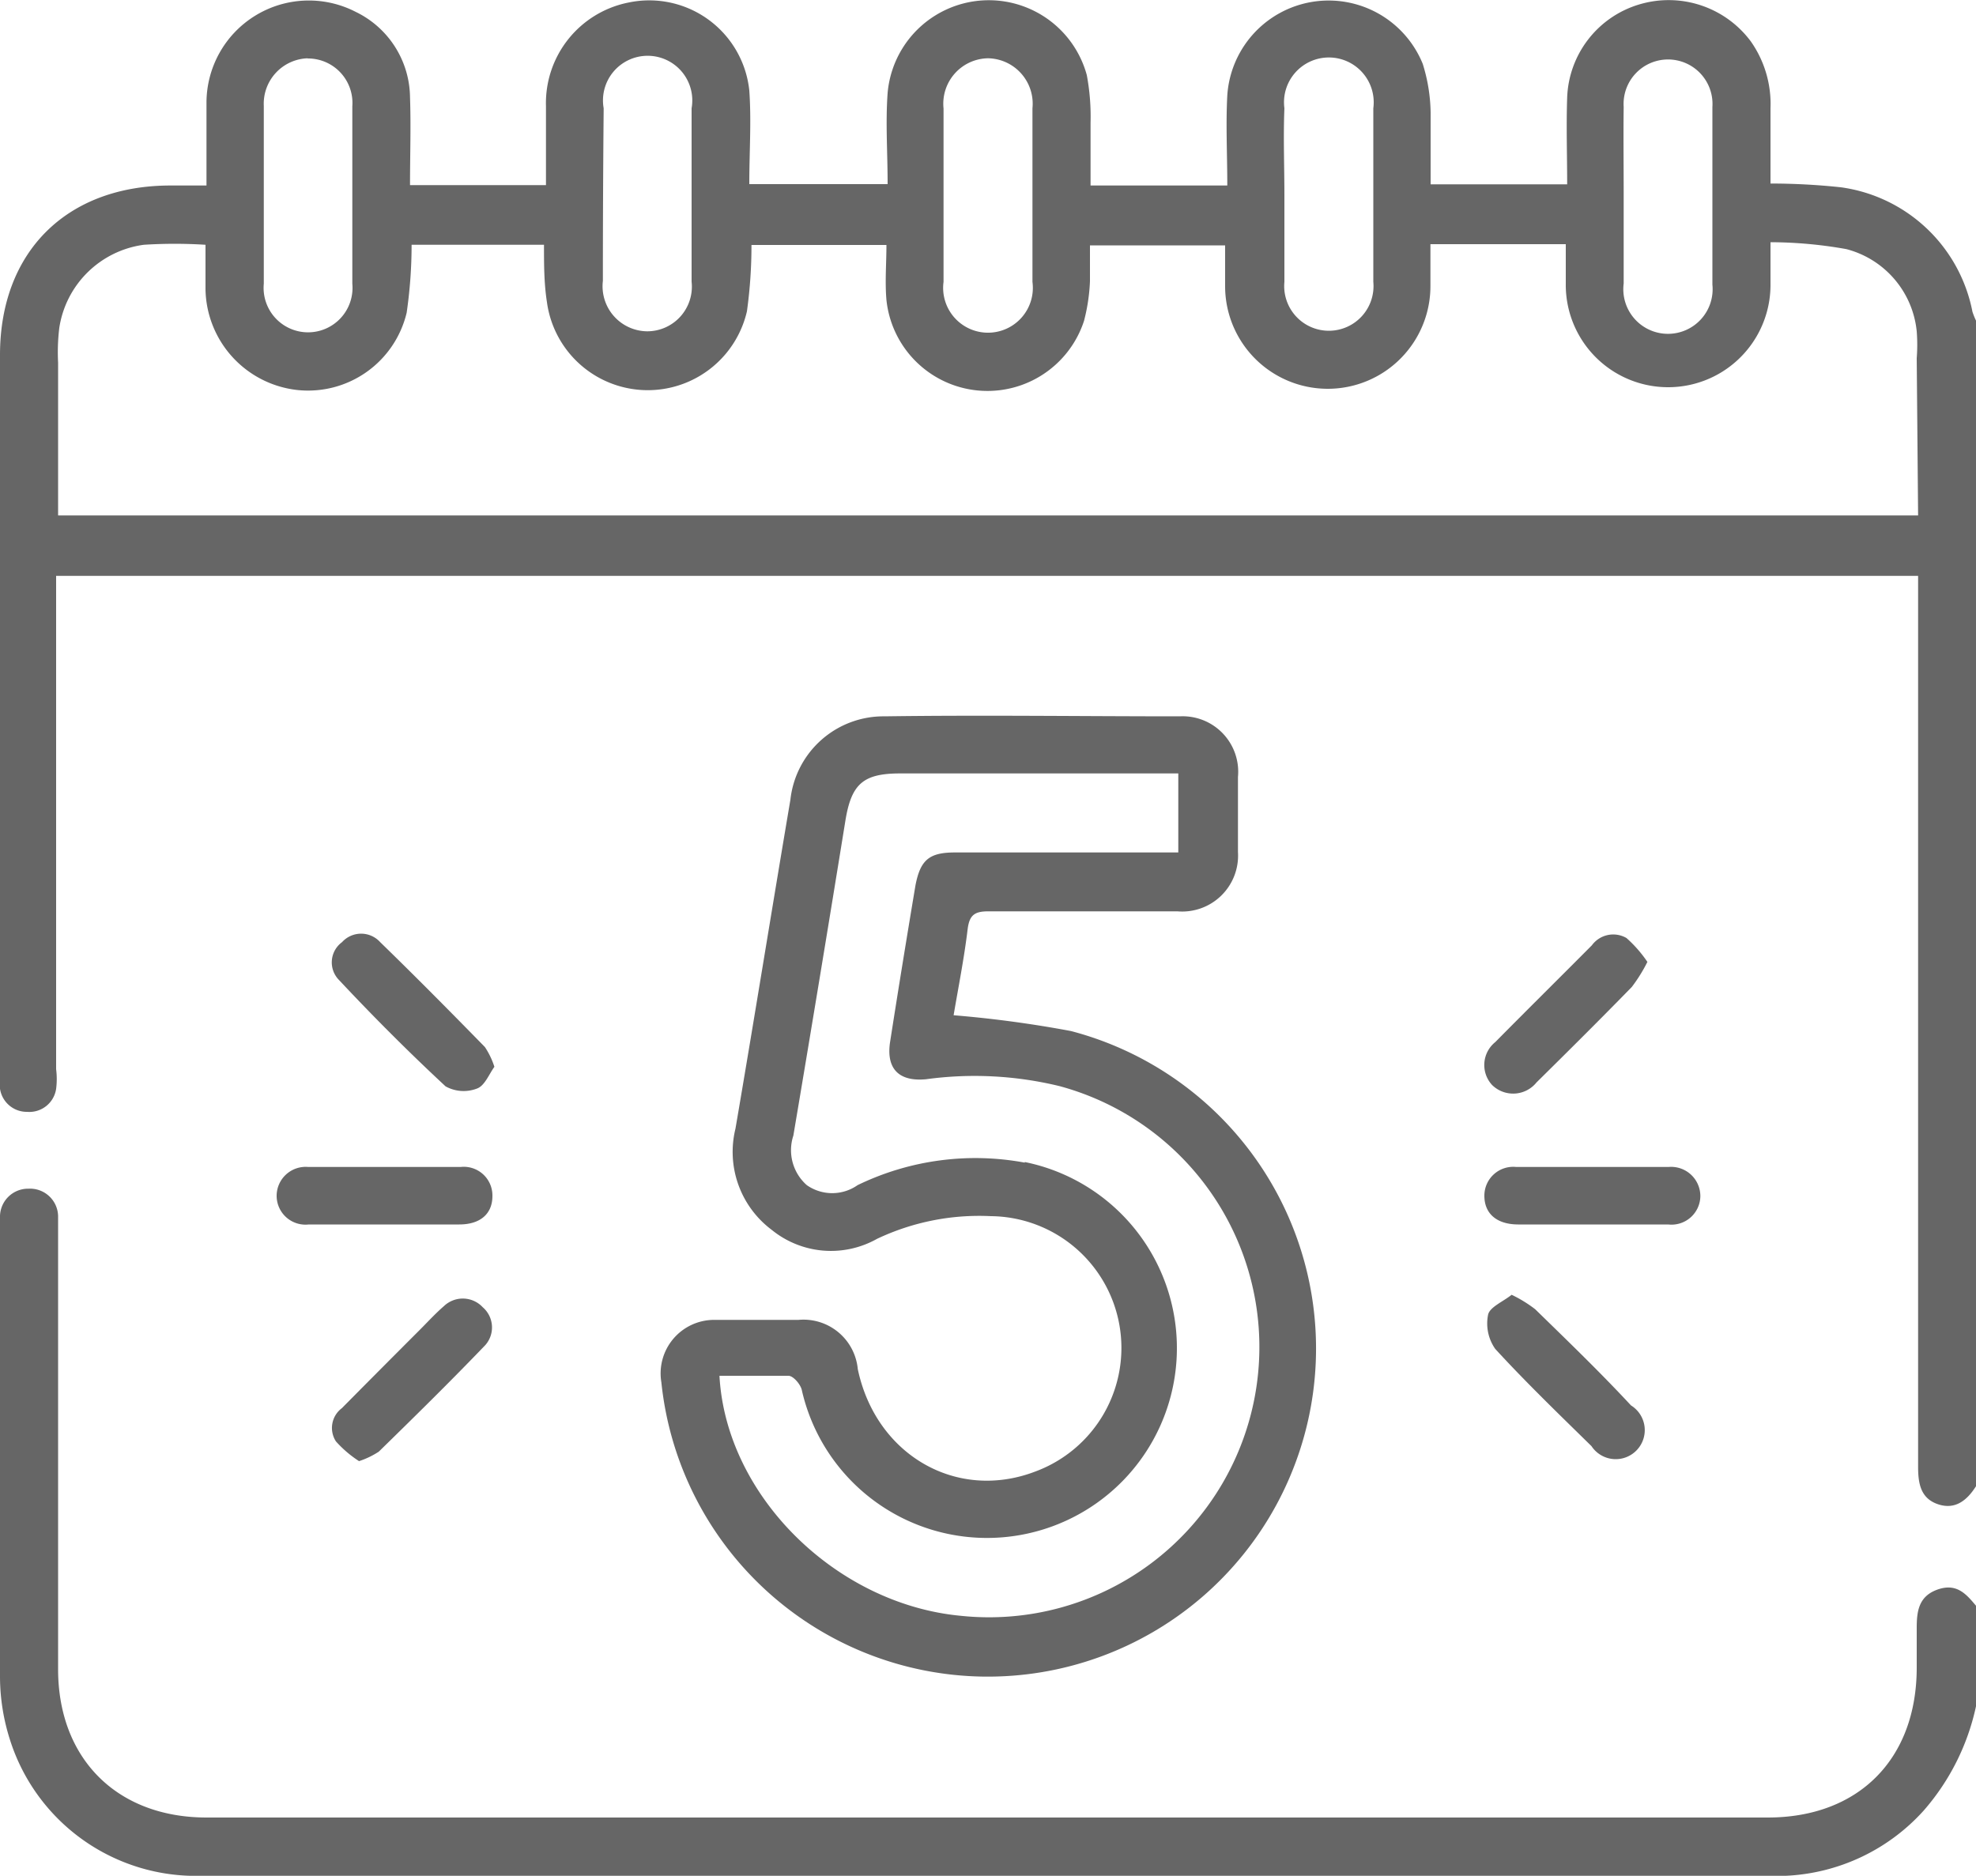 <?xml version="1.0" encoding="UTF-8"?>
<svg xmlns="http://www.w3.org/2000/svg" id="Layer_1" data-name="Layer 1" viewBox="0 0 100 94.95">
  <path d="M99.82,18.3A7.87,7.87,0,0,0,93.16,12a33.71,33.71,0,0,0-3.56-.19V8a5.5,5.5,0,0,0-1-3.39,5.18,5.18,0,0,0-5.66-1.86,5.11,5.11,0,0,0-3.63,4.71c-.05,1.45,0,2.91,0,4.39H72.4c0-1.24,0-2.44,0-3.63A8.6,8.6,0,0,0,72,5.75a5.14,5.14,0,0,0-9.89,1.6c-.08,1.48,0,3,0,4.56H55.19c0-1.16,0-2.17,0-3.17A11.41,11.41,0,0,0,55,6.32a5.14,5.14,0,0,0-10.08.91c-.11,1.52,0,3,0,4.61H37.92c0-1.63.11-3.19,0-4.74a5.09,5.09,0,0,0-6.07-4.46,5.19,5.19,0,0,0-4.22,5.25c0,1.32,0,2.64,0,4H20.75c0-1.52.05-3,0-4.44A4.86,4.86,0,0,0,18,3.12a5.18,5.18,0,0,0-7.55,4.65c0,1.35,0,2.71,0,4.14H8.63C3.38,11.91,0,15.26,0,20.49Q0,38.57,0,56.63a4.45,4.45,0,0,0,0,1,1.37,1.37,0,0,0,1.37,1.17,1.37,1.37,0,0,0,1.47-1.16,3.93,3.93,0,0,0,0-1q0-11.91,0-23.83V31.67H97.07V32.9q0,21.93,0,43.86c0,.84.12,1.6,1,1.9s1.48-.2,1.93-.91v-59A4.07,4.07,0,0,1,99.82,18.3ZM82.17,7.93a2.25,2.25,0,1,1,4.49,0q0,4.5,0,9a2.26,2.26,0,1,1-4.49-.06c0-1.5,0-3,0-4.49S82.15,9.39,82.17,7.93ZM65,8a2.27,2.27,0,1,1,4.5,0q0,4.39,0,8.79a2.26,2.26,0,1,1-4.5,0c0-1.47,0-2.93,0-4.39S64.94,9.48,65,8ZM50,5.47A2.3,2.3,0,0,1,52.25,8c0,1.5,0,3,0,4.49s0,2.87,0,4.3a2.27,2.27,0,1,1-4.5,0q0-4.38,0-8.78A2.3,2.3,0,0,1,50,5.47ZM30.55,8A2.26,2.26,0,1,1,35,8c0,1.46,0,2.92,0,4.39s0,2.93,0,4.39a2.26,2.26,0,0,1-2.26,2.51,2.28,2.28,0,0,1-2.23-2.55Q30.51,12.38,30.55,8Zm-15-2.52A2.25,2.25,0,0,1,17.83,7.9c0,1.53,0,3.06,0,4.59s0,2.92,0,4.39a2.25,2.25,0,1,1-4.48,0c0-3,0-6,0-9A2.3,2.3,0,0,1,15.59,5.47ZM97.07,28.61H2.94c0-2.61,0-5.17,0-7.74A10.21,10.21,0,0,1,3,19.12a5,5,0,0,1,4.28-4.21,24.8,24.8,0,0,1,3.12,0c0,.78,0,1.52,0,2.26a5.22,5.22,0,0,0,4.63,5.09,5.13,5.13,0,0,0,5.55-3.91,23.9,23.9,0,0,0,.25-3.44h6.7c0,1,0,1.95.15,2.91a5.15,5.15,0,0,0,10.12.46,24.18,24.18,0,0,0,.23-3.36h6.83c0,.93-.08,1.86,0,2.78a5.14,5.14,0,0,0,10,1.06,9.47,9.47,0,0,0,.3-2c0-.58,0-1.17,0-1.82H62c0,.71,0,1.39,0,2.07A5.18,5.18,0,1,0,72.39,17c0-.68,0-1.36,0-2.12h6.85c0,.68,0,1.36,0,2A5.18,5.18,0,1,0,89.6,17c0-.67,0-1.35,0-2.22a22.09,22.09,0,0,1,3.84.35A4.79,4.79,0,0,1,97,19.29a8.83,8.83,0,0,1,0,1.36Z" transform="translate(0 -2.52)" fill="#666"></path>
  <path d="M98,83c-.91.35-1,1.1-1,1.93,0,.68,0,1.36,0,2,0,4.63-2.94,7.59-7.54,7.59H10.46c-4.56,0-7.52-3-7.52-7.51,0-7.1,0-14.2,0-21.29,0-.56,0-1.11,0-1.66a1.42,1.42,0,0,0-1.5-1.37A1.42,1.42,0,0,0,0,64.07a2.68,2.68,0,0,0,0,.49C0,72.18,0,79.8,0,87.42a10.53,10.53,0,0,0,.5,3.15,9.87,9.87,0,0,0,9.71,6.9q39.78,0,79.56,0h.59a10,10,0,0,0,7-3.31A11.78,11.78,0,0,0,100,88.89V83.8C99.49,83.19,99,82.62,98,83Z" transform="translate(0 -2.52)" fill="#666"></path>
  <path d="M52.41,77c-4,1.54-8.09-.84-9-5.18a2.76,2.76,0,0,0-3-2.49c-1.43,0-2.86,0-4.29,0a2.71,2.71,0,0,0-2.65,3.16A16.61,16.61,0,1,0,54.2,54.71a57.88,57.88,0,0,0-5.94-.8c.23-1.37.53-2.86.71-4.36.09-.72.36-.9,1.05-.9,3.18,0,6.37,0,9.56,0a2.83,2.83,0,0,0,3.07-3c0-1.27,0-2.54,0-3.8a2.81,2.81,0,0,0-2.94-3.07c-5,0-10-.07-14.94,0A4.74,4.74,0,0,0,40,43c-.94,5.55-1.83,11.1-2.78,16.65a4.93,4.93,0,0,0,1.83,5.12,4.75,4.75,0,0,0,5.33.46,12.07,12.07,0,0,1,5.77-1.15A6.67,6.67,0,0,1,52.41,77Zm-.55-15.63a13.66,13.66,0,0,0-8.46,1.14,2.24,2.24,0,0,1-2.57,0A2.36,2.36,0,0,1,40.15,60Q41.5,52,42.78,44.08c.3-1.87.89-2.41,2.77-2.41q6.54,0,13.08,0c.32,0,.64,0,1,0v4H58.58c-3.41,0-6.83,0-10.25,0-1.3,0-1.75.37-2,1.66-.44,2.63-.87,5.27-1.28,7.9-.22,1.36.41,2.05,1.81,1.92a18.16,18.16,0,0,1,6.77.35,13.68,13.68,0,0,1-5,26.81c-6.32-.59-11.89-6.07-12.22-12.15,1.22,0,2.36,0,3.49,0,.24,0,.59.41.67.69A9.61,9.61,0,1,0,51.86,61.34Z" transform="translate(0 -2.52)" fill="#666"></path>
  <path d="M14,63.07a1.46,1.46,0,0,0,1.63,1.43c1.27,0,2.53,0,3.8,0s2.54,0,3.81,0c1.09,0,1.69-.56,1.68-1.46a1.45,1.45,0,0,0-1.61-1.45c-2.57,0-5.14,0-7.71,0A1.47,1.47,0,0,0,14,63.07Z" transform="translate(0 -2.52)" fill="#666"></path>
  <path d="M86.05,63.07a1.48,1.48,0,0,0-1.61-1.48c-2.57,0-5.14,0-7.71,0a1.46,1.46,0,0,0-1.61,1.46c0,.89.61,1.44,1.69,1.45,1.24,0,2.47,0,3.71,0s2.6,0,3.9,0A1.46,1.46,0,0,0,86.05,63.07Z" transform="translate(0 -2.52)" fill="#666"></path>
  <path d="M22.47,68.63c-.44.38-.83.81-1.25,1.23q-2,2-3.92,3.94A1.25,1.25,0,0,0,17,75.48a5.71,5.71,0,0,0,1.17,1,4.18,4.18,0,0,0,1-.48c1.79-1.75,3.58-3.51,5.31-5.31a1.35,1.35,0,0,0-.05-2A1.38,1.38,0,0,0,22.47,68.63Z" transform="translate(0 -2.52)" fill="#666"></path>
  <path d="M76.5,68.06c-.44.35-1.1.62-1.19,1a2.24,2.24,0,0,0,.36,1.74c1.56,1.7,3.22,3.3,4.87,4.92a1.47,1.47,0,1,0,2-2.06C81,72,79.34,70.4,77.69,68.79A6.57,6.57,0,0,0,76.5,68.06Z" transform="translate(0 -2.52)" fill="#666"></path>
  <path d="M22.55,57.51a1.88,1.88,0,0,0,1.59.11c.39-.14.61-.73.88-1.1a4,4,0,0,0-.48-1c-1.75-1.79-3.51-3.57-5.3-5.31a1.3,1.3,0,0,0-1.93,0,1.27,1.27,0,0,0-.15,1.92C18.91,54,20.69,55.78,22.55,57.51Z" transform="translate(0 -2.52)" fill="#666"></path>
  <path d="M82.31,50a1.34,1.34,0,0,0-1.75.37c-1.63,1.64-3.27,3.26-4.89,4.9a1.49,1.49,0,0,0-.16,2.17,1.52,1.52,0,0,0,2.25-.13c1.62-1.6,3.23-3.2,4.82-4.83a7.88,7.88,0,0,0,.79-1.27A6.42,6.42,0,0,0,82.31,50Z" transform="translate(0 -2.52)" fill="#666"></path>
</svg>
